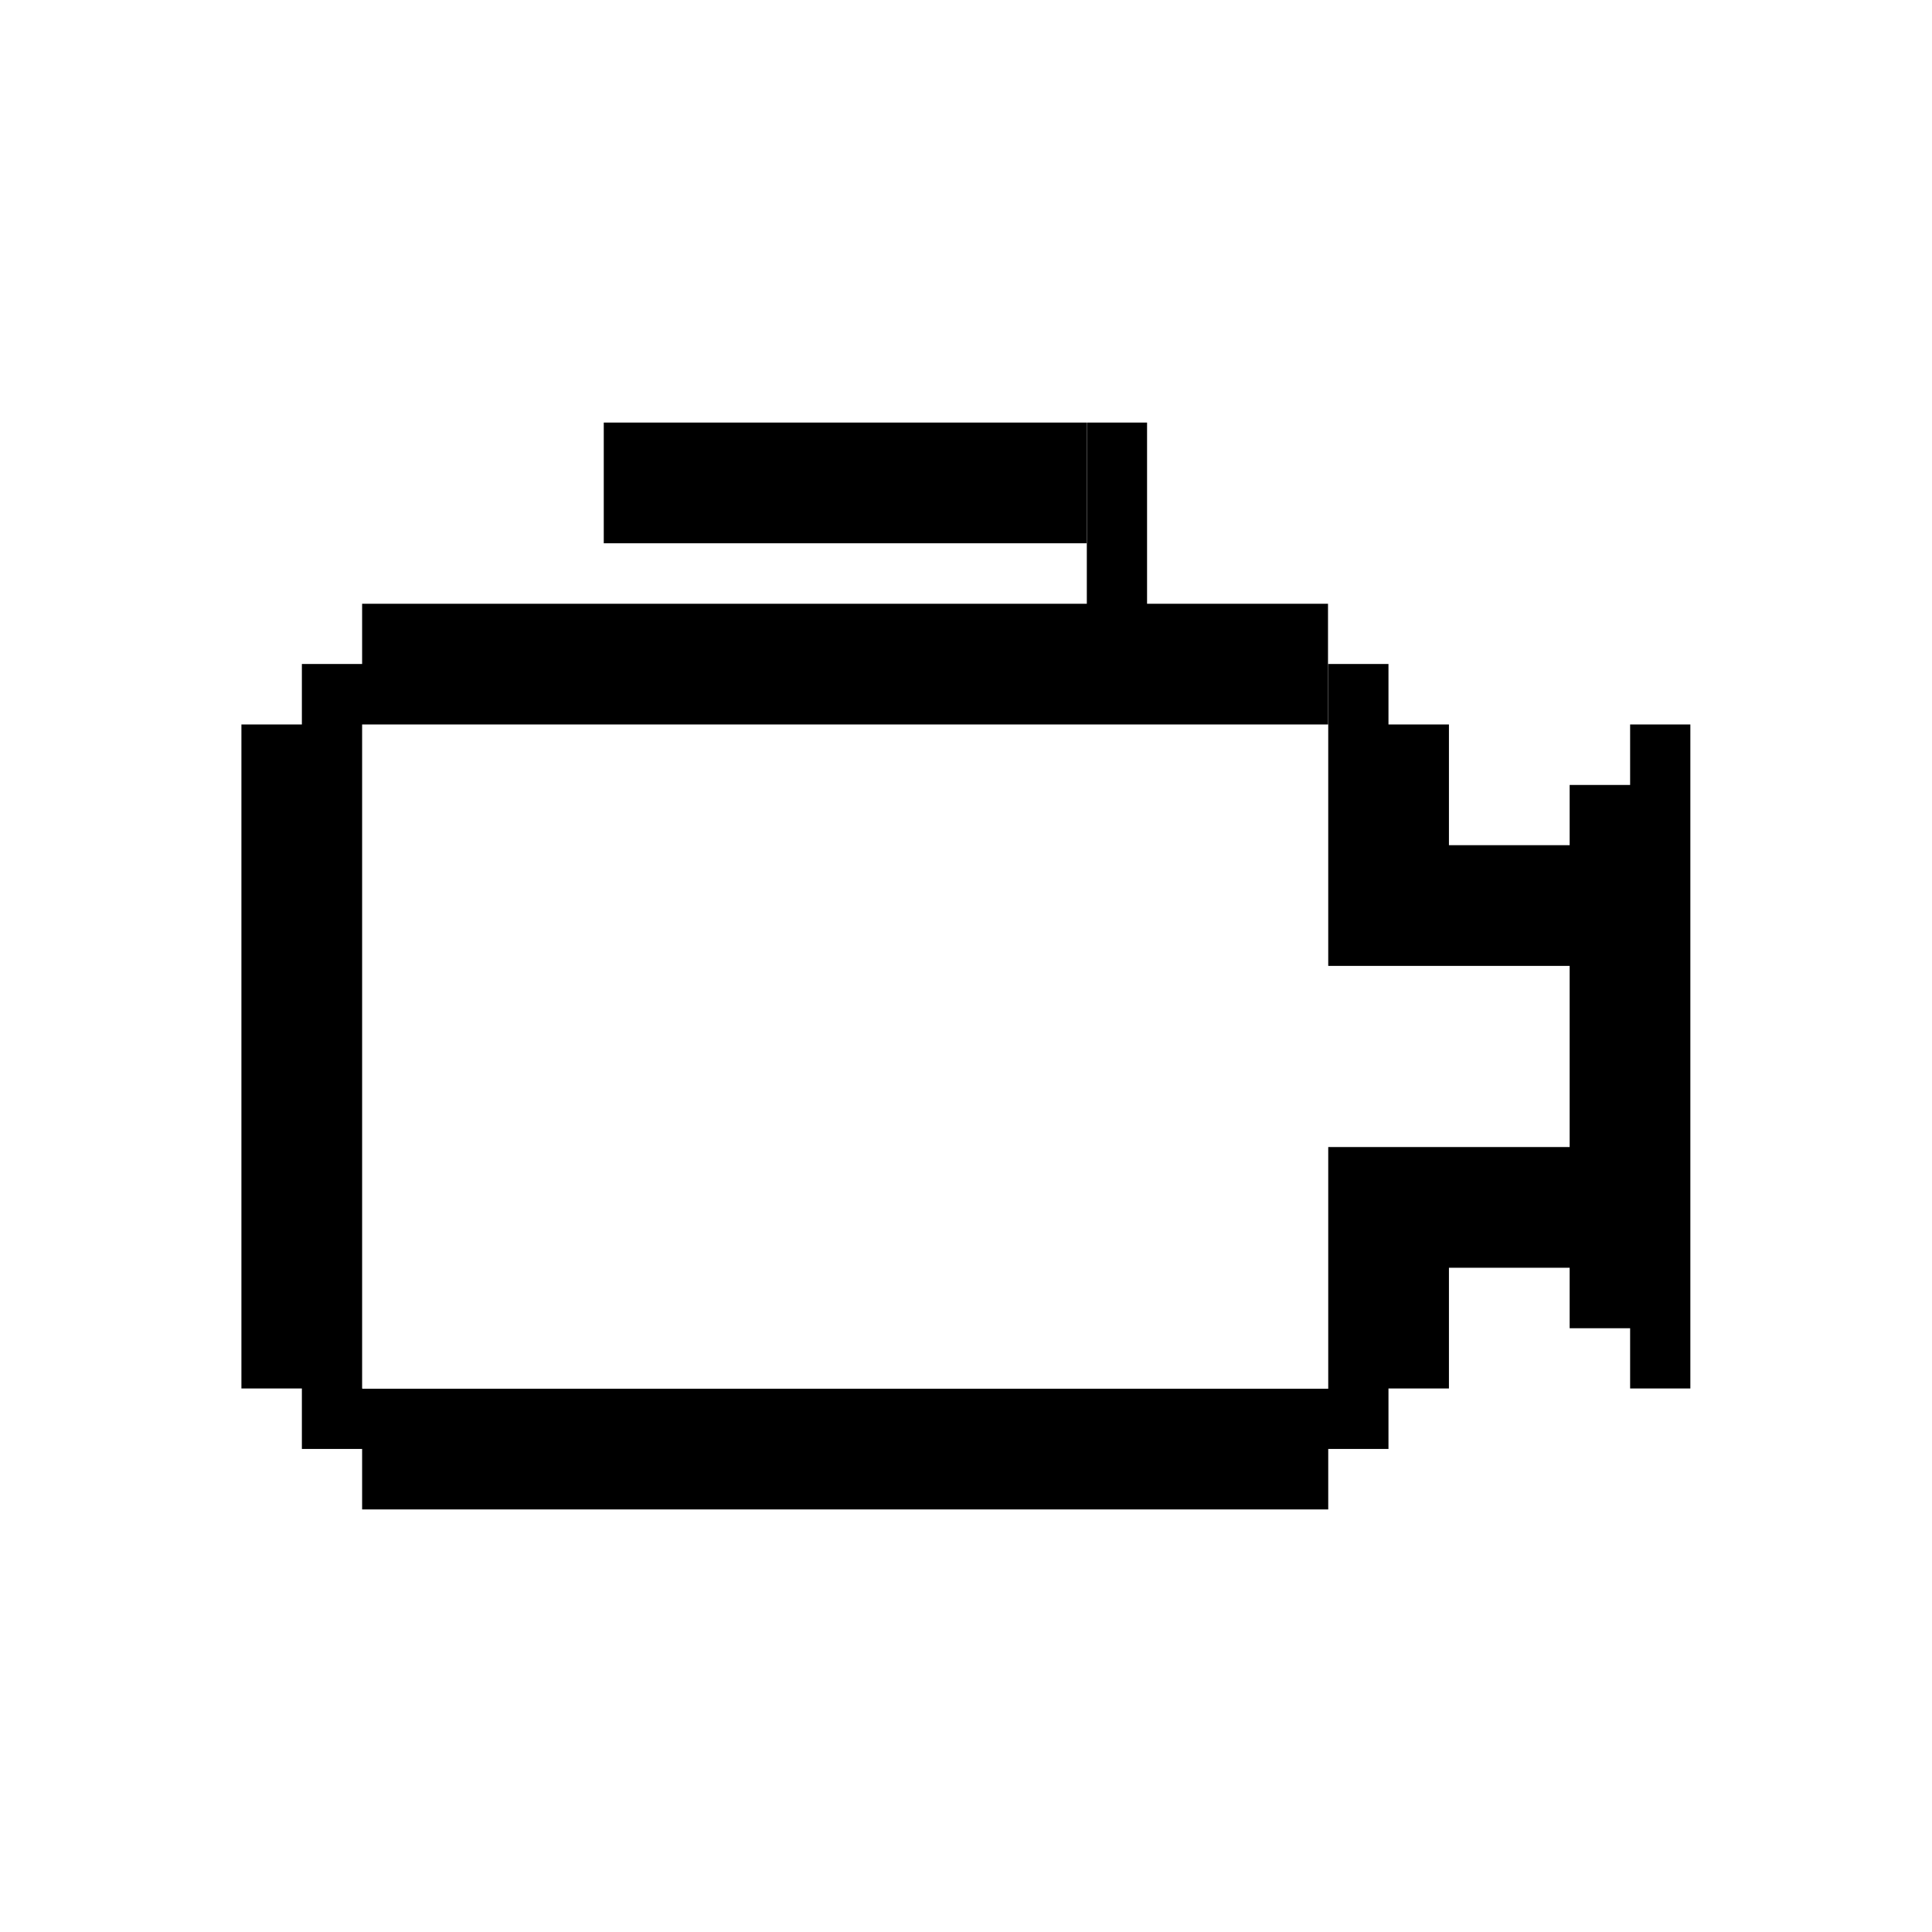 <?xml version="1.0" encoding="UTF-8" standalone="no"?>
<!-- Created with Inkscape (http://www.inkscape.org/) -->

<svg
   width="32"
   height="32"
   viewBox="0 0 8.467 8.467"
   version="1.1"
   id="svg1"
   inkscape:version="1.3 (0e150ed6c4, 2023-07-21)"
   sodipodi:docname="camera-profile-WIP2-red.svg"
   inkscape:export-filename="camera-profile-WIP2-red.svg"
   inkscape:export-xdpi="96"
   inkscape:export-ydpi="96"
   xmlns:inkscape="http://www.inkscape.org/namespaces/inkscape"
   xmlns:sodipodi="http://sodipodi.sourceforge.net/DTD/sodipodi-0.dtd"
   xmlns="http://www.w3.org/2000/svg"
   xmlns:svg="http://www.w3.org/2000/svg">
  <sodipodi:namedview
     id="namedview1"
     pagecolor="#ffffff"
     bordercolor="#eeeeee"
     borderopacity="1"
     inkscape:showpageshadow="0"
     inkscape:pageopacity="0"
     inkscape:pagecheckerboard="0"
     inkscape:deskcolor="#505050"
     inkscape:document-units="px"
     showgrid="true"
     inkscape:zoom="24.007822"
     inkscape:cx="17.910829"
     inkscape:cy="11.558733"
     inkscape:window-width="2560"
     inkscape:window-height="1369"
     inkscape:window-x="1912"
     inkscape:window-y="-8"
     inkscape:window-maximized="1"
     inkscape:current-layer="layer2"
     inkscape:export-bgcolor="#ffffff00">
    <inkscape:grid
       id="grid1"
       units="px"
       originx="0"
       originy="0"
       spacingx="0.265"
       spacingy="0.265"
       empcolor="#0099e5"
       empopacity="0.302"
       color="#0099e5"
       opacity="0.149"
       empspacing="4"
       dotted="false"
       gridanglex="30"
       gridanglez="30"
       visible="true" />
  </sodipodi:namedview>
  <defs
     id="defs1" />
  <g
     inkscape:groupmode="layer"
     id="layer2"
     inkscape:label="Outline"
     style="display:inline;fill:#ff0000">
    <path
       id="rect14"
       style="fill:#000000;stroke-width:0.021;stroke-linejoin:round;paint-order:stroke fill markers"
       d="M 1.323,2.91 H 1.587 V 3.175 H 1.323 Z m 2e-7,3.175 H 1.588 V 6.35 H 1.323 Z m 4.498,0 H 6.085 V 6.35 H 5.821 Z m 0,-3.175 H 6.085 V 3.175 H 5.821 Z M 7.144,3.175 H 7.408 V 6.085 H 7.144 Z M 1.587,2.646 h 4.233 v 0.529 H 1.587 Z M 5.821,5.556 H 6.35 V 6.085 H 5.821 Z M 6.879,3.44 H 7.144 V 5.821 H 6.879 Z m -1.058,1.587 H 6.879 V 5.556 H 5.821 Z m 4e-7,-1.323 H 6.879 V 4.233 H 5.821 Z m -3.175,-1.852 H 4.762 V 2.381 H 2.646 Z m 2.117,3e-7 H 5.027 V 2.646 H 4.763 Z M 5.821,3.175 H 6.35 V 3.704 H 5.821 Z M 1.587,6.086 H 5.821 V 6.615 H 1.587 Z M 1.058,3.175 H 1.587 V 6.085 H 1.058 Z M 1.852,2.91 H 5.556 V 3.175 H 1.852 Z" />
  </g>
</svg>